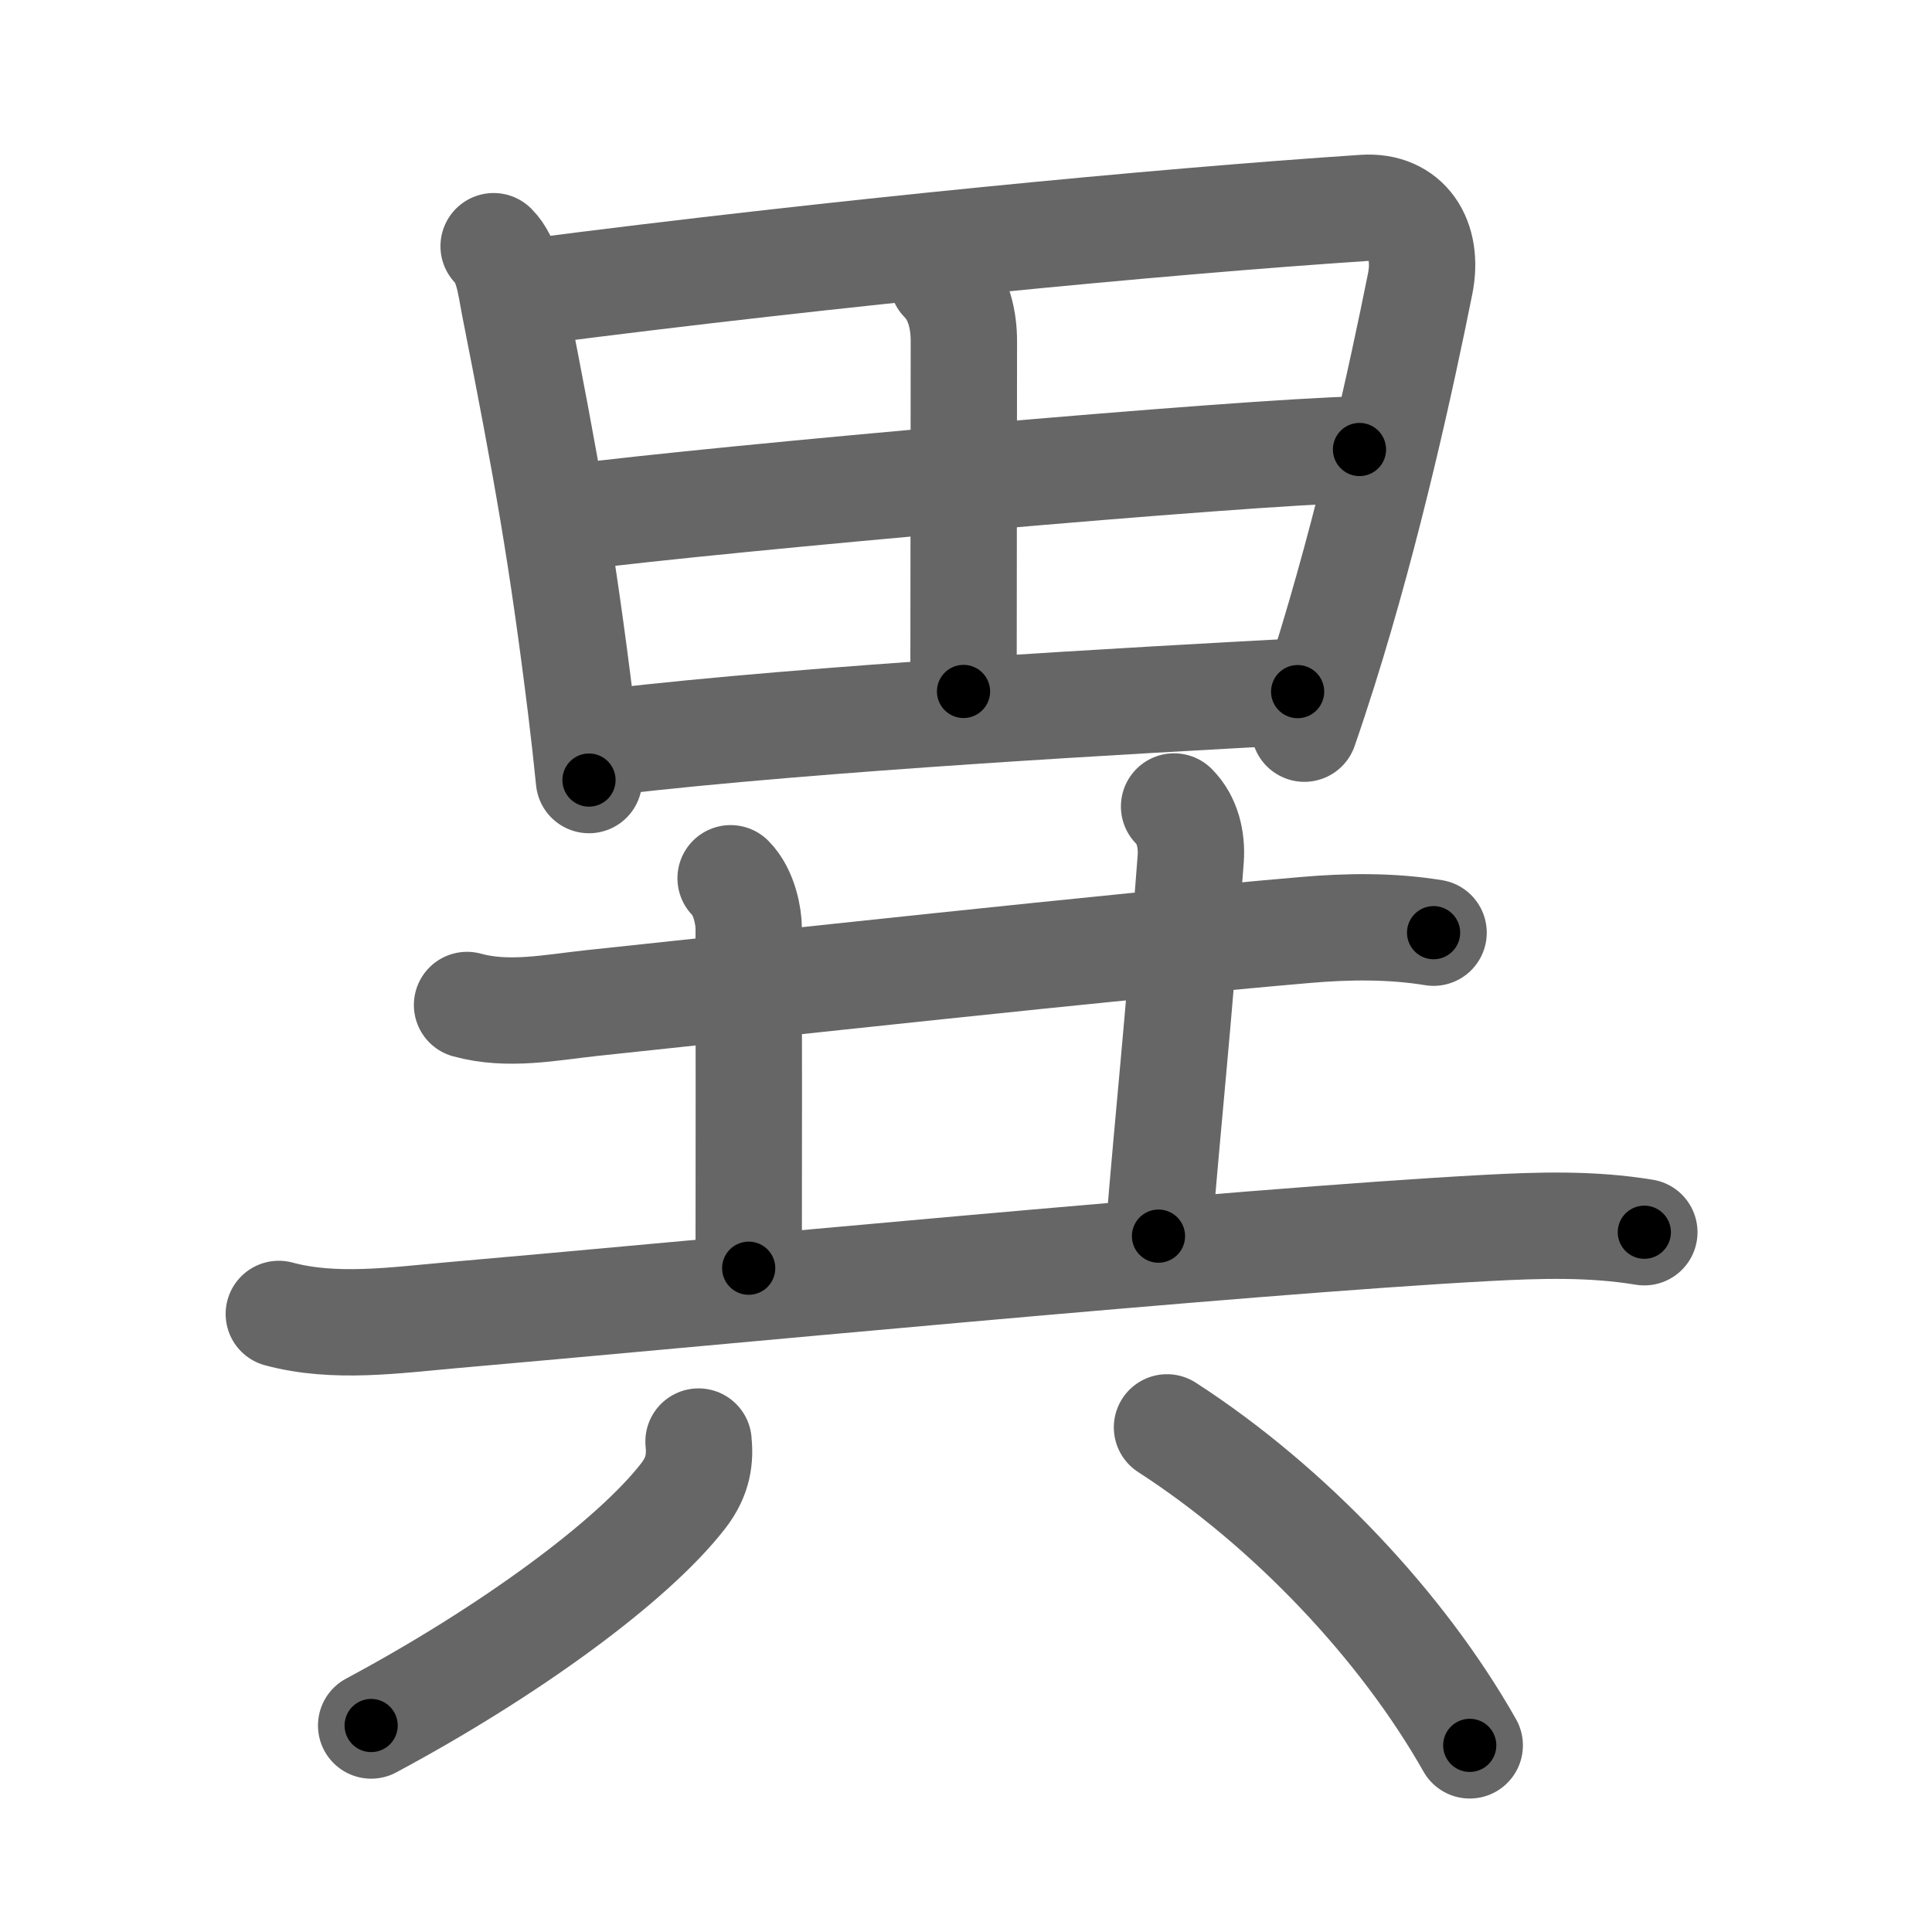 <svg xmlns="http://www.w3.org/2000/svg" viewBox="0 0 109 109" id="7570"><g fill="none" stroke="#666" stroke-width="6" stroke-linecap="round" stroke-linejoin="round"><g><g><path d="M27.85,13.89c0.82,0.82,0.95,2.23,1.15,3.24c1.87,9.5,2.71,14.21,3.78,22.85c0.17,1.38,0.32,2.74,0.45,4.03" /><path d="M30.08,16.45c17.04-2.2,35.29-3.95,46.87-4.72c2.43-0.16,3.68,1.77,3.17,4.29c-1.03,5.14-2.89,13.7-5.44,21.79c-0.35,1.1-0.71,2.21-1.09,3.3" /><path d="M53.18,15.8c0.95,0.95,1.2,2.33,1.2,3.45c0,6.99-0.02,12-0.02,19.76" /><path d="M32.39,29.18c8.23-1.06,37.73-3.68,44.31-3.82" /><path d="M34.42,41.86C46,40.5,64.25,39.5,73.21,39.02" /></g><g><g><path d="M26.35,56.7c2.32,0.64,4.71,0.14,7.04-0.11c9.12-0.96,29.62-3.21,40.24-4.12c2.41-0.21,4.86-0.24,7.25,0.15" /><path d="M41.22,49.55c0.8,0.8,1.02,2.23,1.02,2.79c0.01,5.66,0.01,12.16,0,19.21" /><path d="M66.24,45.5c0.76,0.76,1.01,1.88,0.94,2.93C66.4,58.71,66,62,65.36,69.74" /><path d="M15.73,74.13c3.15,0.85,6.58,0.35,9.78,0.07c13.13-1.14,44.37-4.17,58.36-4.92c3.01-0.16,5.92-0.25,8.9,0.24" /></g><g><path d="M39.41,81.33c0.09,0.92,0.02,1.92-0.86,3.06c-2.88,3.72-9.9,8.83-17.61,12.96" /><path d="M65.84,80.53C72.75,85,79.12,91.75,82.92,98.47" /></g></g></g></g><g fill="none" stroke="#000" stroke-width="3" stroke-linecap="round" stroke-linejoin="round"><path d="M27.85,13.89c0.82,0.82,0.95,2.23,1.15,3.24c1.87,9.5,2.71,14.21,3.78,22.85c0.17,1.38,0.32,2.74,0.45,4.03" stroke-dasharray="30.716" stroke-dashoffset="30.716"><animate attributeName="stroke-dashoffset" values="30.716;30.716;0" dur="0.307s" fill="freeze" begin="0s;7570.click" /></path><path d="M30.08,16.45c17.04-2.2,35.29-3.95,46.87-4.72c2.43-0.16,3.68,1.77,3.17,4.29c-1.03,5.14-2.89,13.7-5.44,21.79c-0.35,1.1-0.71,2.21-1.09,3.3" stroke-dasharray="79.392" stroke-dashoffset="79.392"><animate attributeName="stroke-dashoffset" values="79.392" fill="freeze" begin="7570.click" /><animate attributeName="stroke-dashoffset" values="79.392;79.392;0" keyTimes="0;0.34;1" dur="0.904s" fill="freeze" begin="0s;7570.click" /></path><path d="M53.18,15.8c0.95,0.95,1.2,2.33,1.2,3.45c0,6.99-0.02,12-0.02,19.76" stroke-dasharray="23.509" stroke-dashoffset="23.509"><animate attributeName="stroke-dashoffset" values="23.509" fill="freeze" begin="7570.click" /><animate attributeName="stroke-dashoffset" values="23.509;23.509;0" keyTimes="0;0.794;1" dur="1.139s" fill="freeze" begin="0s;7570.click" /></path><path d="M32.39,29.18c8.23-1.06,37.73-3.68,44.31-3.82" stroke-dasharray="44.482" stroke-dashoffset="44.482"><animate attributeName="stroke-dashoffset" values="44.482" fill="freeze" begin="7570.click" /><animate attributeName="stroke-dashoffset" values="44.482;44.482;0" keyTimes="0;0.719;1" dur="1.584s" fill="freeze" begin="0s;7570.click" /></path><path d="M34.42,41.86C46,40.5,64.25,39.5,73.21,39.02" stroke-dasharray="38.9" stroke-dashoffset="38.9"><animate attributeName="stroke-dashoffset" values="38.9" fill="freeze" begin="7570.click" /><animate attributeName="stroke-dashoffset" values="38.9;38.9;0" keyTimes="0;0.803;1" dur="1.973s" fill="freeze" begin="0s;7570.click" /></path><path d="M26.35,56.7c2.32,0.64,4.71,0.14,7.04-0.11c9.12-0.96,29.62-3.21,40.24-4.12c2.41-0.21,4.86-0.24,7.25,0.15" stroke-dasharray="54.812" stroke-dashoffset="54.812"><animate attributeName="stroke-dashoffset" values="54.812" fill="freeze" begin="7570.click" /><animate attributeName="stroke-dashoffset" values="54.812;54.812;0" keyTimes="0;0.783;1" dur="2.521s" fill="freeze" begin="0s;7570.click" /></path><path d="M41.22,49.55c0.8,0.8,1.02,2.23,1.02,2.79c0.01,5.66,0.01,12.16,0,19.21" stroke-dasharray="22.245" stroke-dashoffset="22.245"><animate attributeName="stroke-dashoffset" values="22.245" fill="freeze" begin="7570.click" /><animate attributeName="stroke-dashoffset" values="22.245;22.245;0" keyTimes="0;0.919;1" dur="2.743s" fill="freeze" begin="0s;7570.click" /></path><path d="M66.24,45.5c0.76,0.76,1.01,1.88,0.94,2.93C66.4,58.71,66,62,65.36,69.74" stroke-dasharray="24.56" stroke-dashoffset="24.56"><animate attributeName="stroke-dashoffset" values="24.56" fill="freeze" begin="7570.click" /><animate attributeName="stroke-dashoffset" values="24.56;24.56;0" keyTimes="0;0.918;1" dur="2.989s" fill="freeze" begin="0s;7570.click" /></path><path d="M15.73,74.13c3.15,0.85,6.58,0.35,9.78,0.07c13.13-1.14,44.37-4.17,58.36-4.92c3.01-0.16,5.92-0.25,8.9,0.24" stroke-dasharray="77.328" stroke-dashoffset="77.328"><animate attributeName="stroke-dashoffset" values="77.328" fill="freeze" begin="7570.click" /><animate attributeName="stroke-dashoffset" values="77.328;77.328;0" keyTimes="0;0.837;1" dur="3.57s" fill="freeze" begin="0s;7570.click" /></path><path d="M39.41,81.33c0.09,0.92,0.02,1.92-0.86,3.06c-2.88,3.72-9.9,8.83-17.61,12.96" stroke-dasharray="25.254" stroke-dashoffset="25.254"><animate attributeName="stroke-dashoffset" values="25.254" fill="freeze" begin="7570.click" /><animate attributeName="stroke-dashoffset" values="25.254;25.254;0" keyTimes="0;0.934;1" dur="3.823s" fill="freeze" begin="0s;7570.click" /></path><path d="M65.84,80.53C72.75,85,79.12,91.75,82.92,98.47" stroke-dasharray="24.994" stroke-dashoffset="24.994"><animate attributeName="stroke-dashoffset" values="24.994" fill="freeze" begin="7570.click" /><animate attributeName="stroke-dashoffset" values="24.994;24.994;0" keyTimes="0;0.939;1" dur="4.073s" fill="freeze" begin="0s;7570.click" /></path></g></svg>